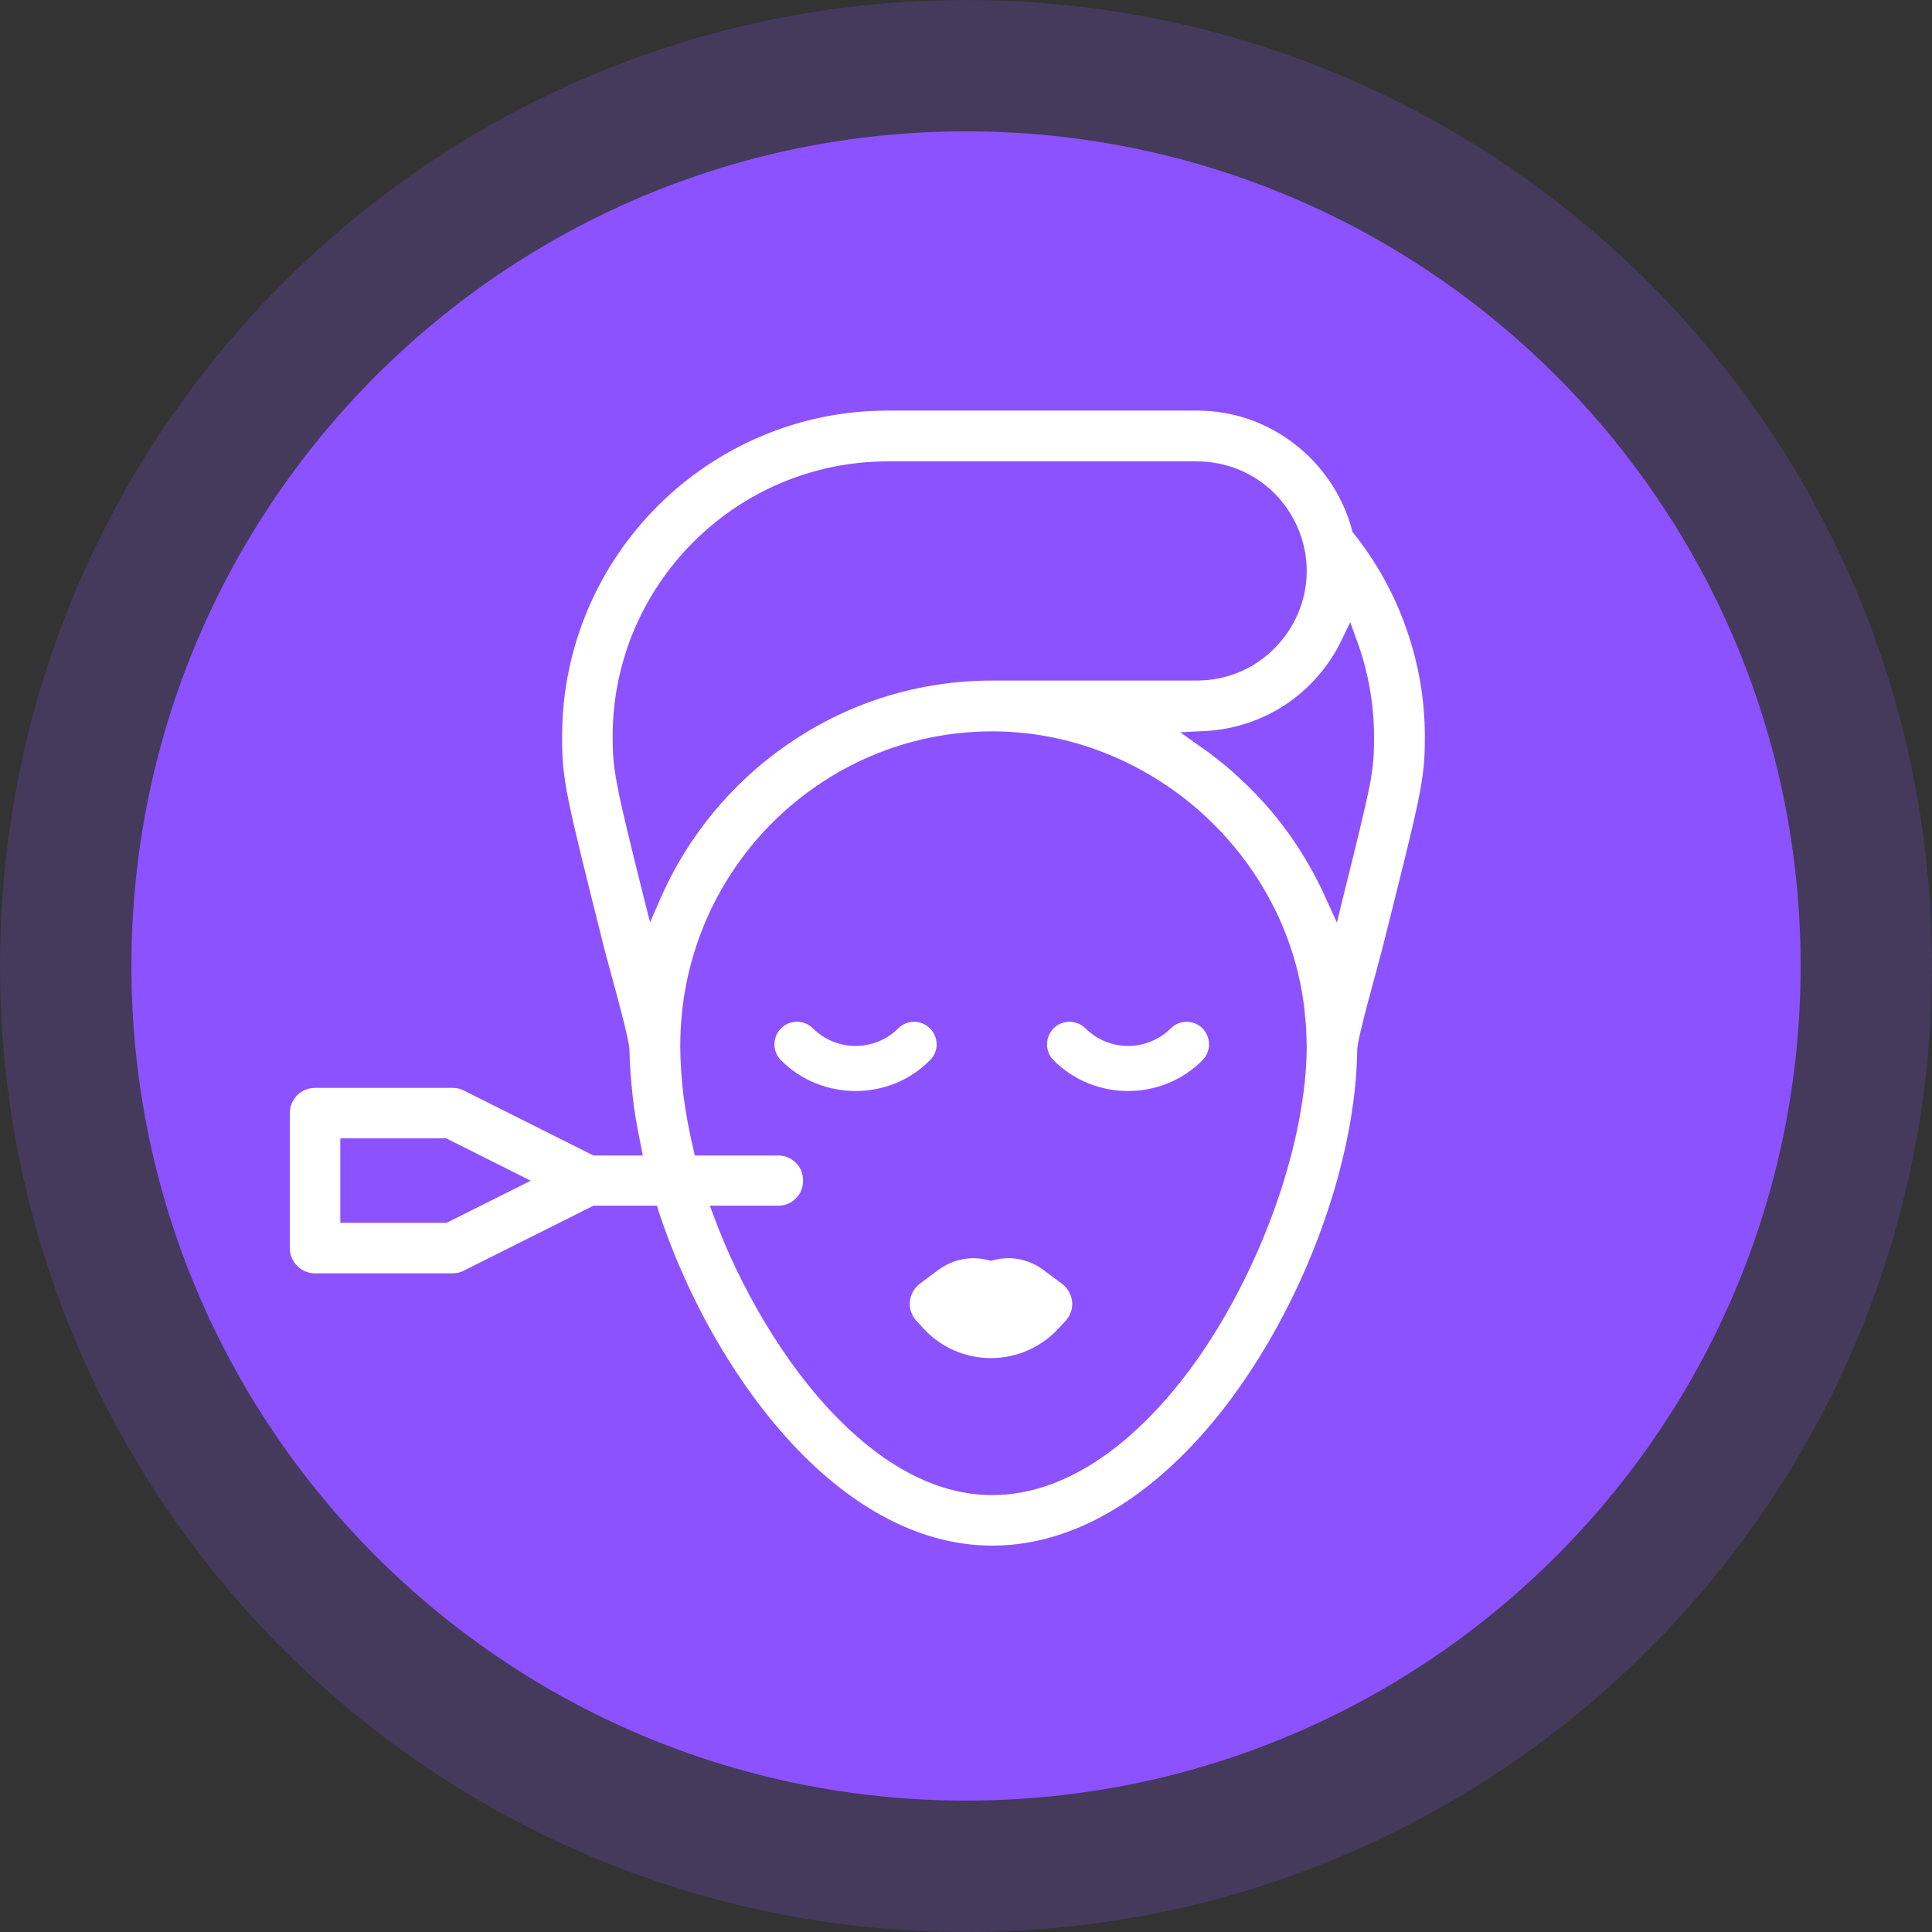 <svg width="80" height="80" viewBox="0 0 80 80" fill="none" xmlns="http://www.w3.org/2000/svg">
<rect x="0" y="0" width="80" height="80" fill="#333333" stroke="none"/>
<path fill-rule="evenodd" clip-rule="evenodd" d="M40 0C62.09 0 80 17.91 80 40C80 62.09 62.09 80 40 80C17.91 80 0 62.09 0 40C0 17.91 17.91 0 40 0Z" fill="#8C52FF" fill-opacity="0.2"/>
<path d="M40.001 74.559C59.088 74.559 74.561 59.086 74.561 39.999C74.561 20.913 59.088 5.439 40.001 5.439C20.914 5.439 5.441 20.913 5.441 39.999C5.441 59.086 20.914 74.559 40.001 74.559Z" fill="#8C52FF"/>
<path d="M18.732 45.045H13.046C12.757 45.045 12.493 45.165 12.312 45.345C12.12 45.538 12 45.802 12 46.09V51.68C12 51.968 12.12 52.233 12.312 52.425C12.493 52.606 12.757 52.726 13.046 52.726H18.732C18.816 52.726 18.9 52.714 18.972 52.702C19.056 52.678 19.128 52.654 19.2 52.618L24.573 49.925H27.206L27.278 50.177C28.444 53.712 30.548 57.558 33.3 60.299C35.524 62.51 38.181 64.001 41.09 64.001C44.912 64.001 48.374 61.441 51.006 57.883C54.168 53.603 56.151 47.918 56.199 43.47C56.211 42.953 57.029 40.104 57.209 39.395C58.856 32.844 59 32.303 59 30.5C59 28.961 58.736 27.459 58.231 26.028C57.738 24.61 56.993 23.264 56.043 22.074L55.995 22.014L55.983 21.941C55.598 20.511 54.745 19.261 53.603 18.383C52.485 17.518 51.09 17.001 49.564 17.001H36.762C33.048 17.001 29.67 18.516 27.23 20.956C24.79 23.396 23.275 26.774 23.275 30.5C23.275 32.303 23.407 32.844 25.042 39.359C25.223 40.056 26.064 43.001 26.064 43.47C26.076 44.083 26.124 44.732 26.196 45.381C26.268 46.042 26.389 46.728 26.533 47.413L26.617 47.846H24.573L19.2 45.153C19.128 45.117 19.056 45.093 18.972 45.069C18.9 45.057 18.816 45.045 18.732 45.045ZM38.505 42.581C38.145 42.22 37.556 42.22 37.195 42.581C36.221 43.554 34.635 43.554 33.661 42.581C33.3 42.22 32.699 42.22 32.339 42.581C31.978 42.953 31.978 43.542 32.339 43.903C33.192 44.756 34.31 45.177 35.428 45.177C36.546 45.177 37.664 44.756 38.505 43.903C38.878 43.542 38.878 42.953 38.505 42.581ZM46.715 45.177C47.833 45.177 48.939 44.756 49.792 43.903C50.153 43.542 50.153 42.953 49.792 42.581C49.432 42.22 48.843 42.22 48.482 42.581C47.496 43.554 45.922 43.554 44.948 42.581C44.575 42.22 43.986 42.22 43.626 42.581C43.265 42.953 43.265 43.542 43.626 43.903C44.479 44.756 45.597 45.177 46.715 45.177ZM43.974 53.158L43.217 52.594C42.58 52.113 41.775 51.98 41.029 52.209C40.296 51.98 39.491 52.113 38.842 52.594L38.084 53.158C37.856 53.339 37.7 53.603 37.676 53.904C37.652 54.192 37.748 54.481 37.952 54.697L38.241 55.01C38.95 55.791 39.972 56.236 41.029 56.236C42.099 56.236 43.109 55.791 43.83 55.01L44.119 54.697C44.323 54.481 44.419 54.192 44.395 53.904C44.359 53.603 44.215 53.339 43.974 53.158ZM36.762 19.105H49.564C50.814 19.105 51.956 19.609 52.773 20.427C53.591 21.256 54.108 22.386 54.108 23.648C54.108 24.886 53.591 26.028 52.773 26.846C51.956 27.675 50.814 28.18 49.564 28.18H41.09C38.06 28.18 35.236 29.081 32.88 30.644C30.451 32.243 28.504 34.539 27.326 37.255L26.917 38.193L26.665 37.195C26.064 34.791 25.739 33.469 25.571 32.58C25.391 31.654 25.367 31.197 25.367 30.5C25.367 27.351 26.653 24.502 28.708 22.446C30.776 20.379 33.625 19.105 36.762 19.105ZM53.23 29.178C54.216 28.517 55.033 27.591 55.55 26.509L55.911 25.764L56.187 26.533C56.428 27.17 56.596 27.819 56.716 28.492C56.836 29.154 56.896 29.827 56.896 30.5C56.896 31.197 56.884 31.666 56.704 32.58C56.524 33.481 56.199 34.803 55.598 37.219L55.358 38.205L54.937 37.279C54.504 36.294 53.963 35.344 53.326 34.467C52.701 33.601 51.968 32.784 51.151 32.063C50.934 31.858 50.694 31.654 50.441 31.462C50.201 31.269 49.961 31.089 49.696 30.909L48.867 30.32L49.877 30.272C51.115 30.212 52.257 29.815 53.23 29.178ZM49.672 56.152C47.364 59.469 44.347 61.909 41.09 61.909C38.733 61.909 36.57 60.623 34.731 58.772C32.411 56.44 30.596 53.17 29.574 50.406L29.394 49.925H32.218C32.507 49.925 32.771 49.817 32.952 49.624C33.144 49.444 33.252 49.18 33.252 48.891C33.252 48.591 33.144 48.326 32.952 48.146C32.759 47.954 32.507 47.846 32.218 47.846H28.768L28.708 47.569C28.528 46.824 28.396 46.078 28.3 45.369C28.216 44.648 28.168 43.951 28.168 43.302C28.168 39.708 29.61 36.45 31.954 34.094C34.298 31.738 37.532 30.284 41.09 30.284C44.335 30.284 47.376 31.546 49.708 33.613C52.028 35.681 53.639 38.554 54.011 41.775L54.084 42.544L54.108 43.302C54.108 47.124 52.365 52.257 49.672 56.152ZM18.407 50.634H14.092V47.136H18.479L21.977 48.891L18.491 50.634H18.407Z" fill="white"/>
</svg>

